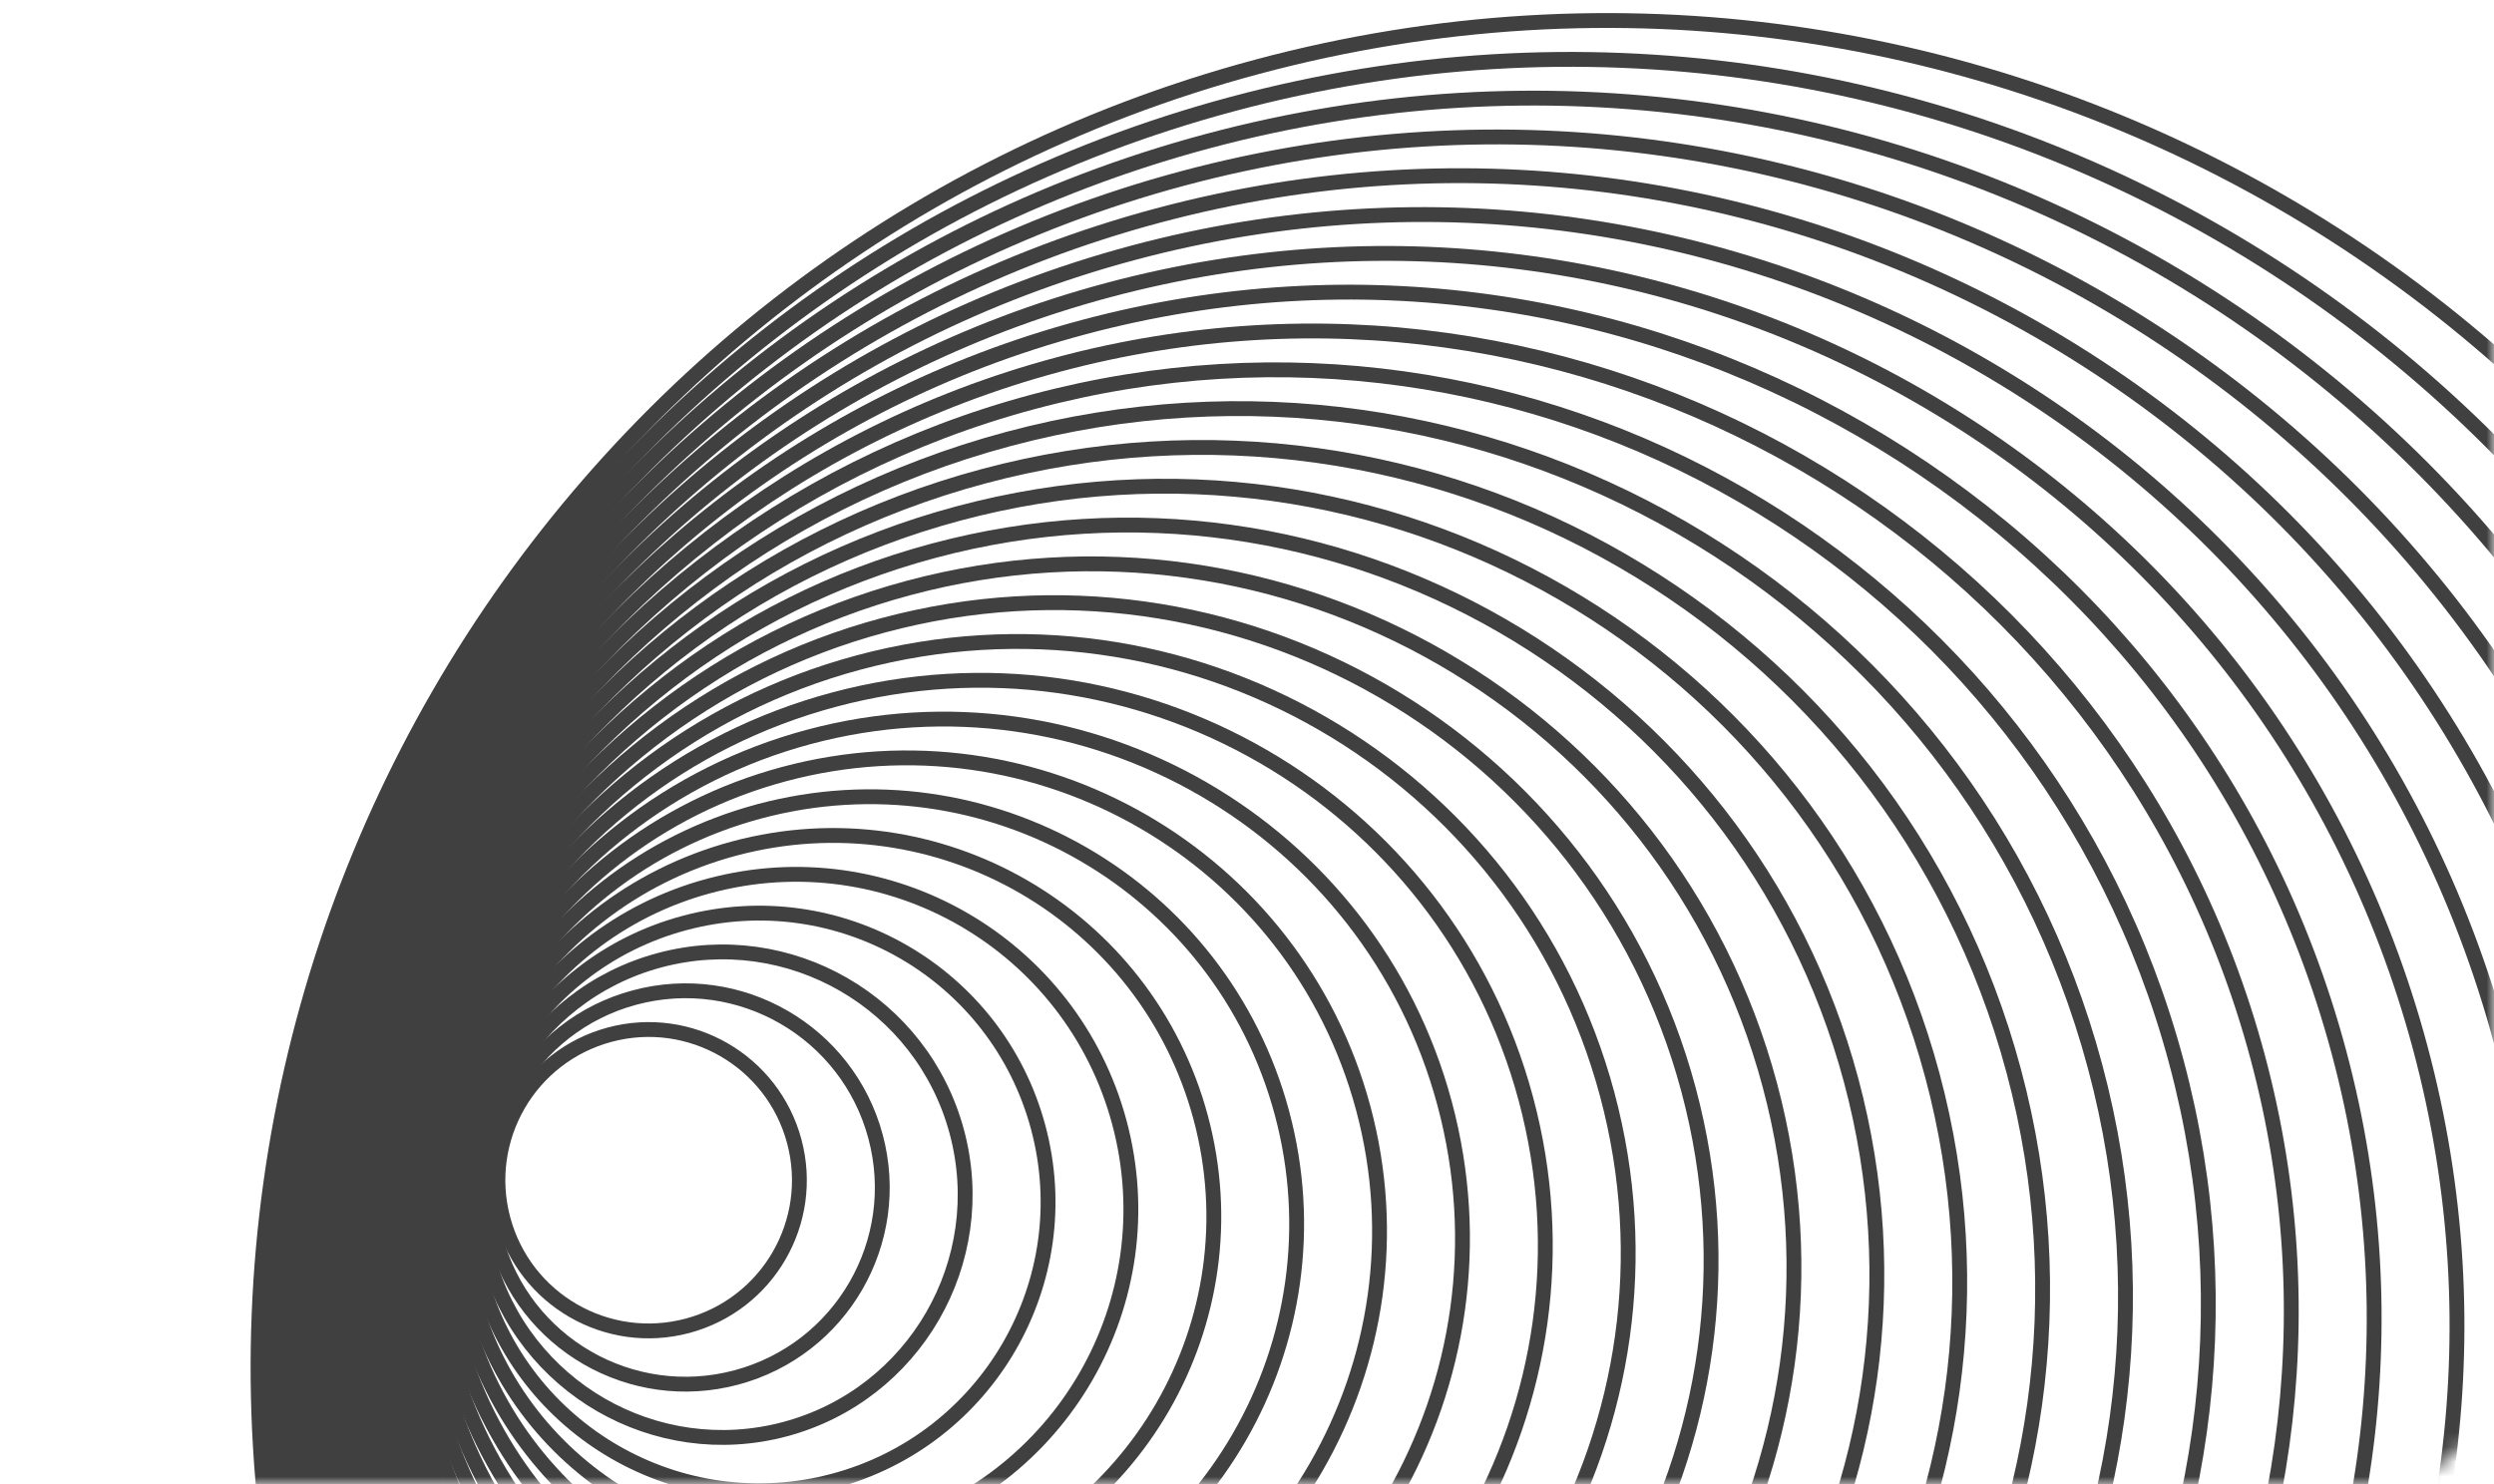 <svg width="168" height="100" viewBox="0 0 168 100" fill="none" xmlns="http://www.w3.org/2000/svg">
<mask id="mask0_428_1111" style="mask-type:alpha" maskUnits="userSpaceOnUse" x="0" y="0" width="168" height="100">
<rect width="168" height="100" rx="8" fill="#333435"/>
</mask>
<g mask="url(#mask0_428_1111)">
<path d="M20.498 115.693C33.476 164.126 83.259 192.869 131.693 179.891C180.126 166.913 208.868 117.13 195.891 68.696C182.913 20.263 133.13 -8.48 84.696 4.498C36.263 17.476 7.52 67.259 20.498 115.693Z" stroke="#404040" stroke-miterlimit="10"/>
<path d="M21.017 114.404C33.551 161.182 81.633 188.942 128.411 176.408C175.189 163.874 202.949 115.792 190.415 69.014C177.881 22.236 129.799 -5.524 83.021 7.01C36.243 19.544 8.483 67.626 21.017 114.404Z" stroke="#404040" stroke-miterlimit="10"/>
<path d="M21.525 113.113C33.617 158.238 79.999 185.017 125.124 172.925C170.249 160.834 197.028 114.452 184.937 69.327C172.846 24.202 126.463 -2.577 81.338 9.514C36.213 21.605 9.434 67.988 21.525 113.113Z" stroke="#404040" stroke-miterlimit="10"/>
<path d="M22.043 111.824C33.691 155.293 78.372 181.09 121.841 169.442C165.311 157.795 191.108 113.113 179.46 69.644C167.812 26.174 123.131 0.378 79.662 12.025C36.192 23.673 10.396 68.354 22.043 111.824Z" stroke="#404040" stroke-miterlimit="10"/>
<path d="M22.557 110.532C33.761 152.348 76.743 177.164 118.56 165.959C160.376 154.754 185.192 111.772 173.987 69.956C162.782 28.14 119.8 3.324 77.984 14.528C36.168 25.733 11.352 68.715 22.557 110.532Z" stroke="#404040" stroke-miterlimit="10"/>
<path d="M23.07 109.244C33.832 149.405 75.112 173.238 115.273 162.477C155.434 151.716 179.267 110.435 168.506 70.274C157.745 30.113 116.465 6.28 76.304 17.041C36.143 27.802 12.309 69.083 23.07 109.244Z" stroke="#404040" stroke-miterlimit="10"/>
<path d="M23.589 107.955C33.907 146.46 73.486 169.311 111.991 158.994C150.497 148.676 173.348 109.097 163.03 70.592C152.713 32.086 113.134 9.235 74.628 19.553C36.123 29.87 13.272 69.449 23.589 107.955Z" stroke="#404040" stroke-miterlimit="10"/>
<path d="M24.103 106.663C33.977 143.515 71.857 165.385 108.71 155.51C145.562 145.636 167.432 107.756 157.557 70.903C147.683 34.051 109.803 12.181 72.951 22.056C36.098 31.93 14.228 69.81 24.103 106.663Z" stroke="#404040" stroke-miterlimit="10"/>
<path d="M24.62 105.373C34.052 140.57 70.23 161.458 105.427 152.027C140.624 142.596 161.511 106.418 152.08 71.221C142.649 36.024 106.471 15.136 71.274 24.567C36.077 33.998 15.19 70.176 24.62 105.373Z" stroke="#404040" stroke-miterlimit="10"/>
<path d="M25.133 104.081C34.121 137.623 68.597 157.528 102.139 148.54C135.681 139.553 155.586 105.076 146.598 71.535C137.611 37.993 103.134 18.088 69.593 27.076C36.051 36.063 16.146 70.54 25.133 104.081Z" stroke="#404040" stroke-miterlimit="10"/>
<path d="M25.648 102.793C34.193 134.682 66.97 153.606 98.858 145.062C130.747 136.517 149.671 103.74 141.126 71.851C132.582 39.963 99.805 21.038 67.916 29.583C36.028 38.127 17.104 70.905 25.648 102.793Z" stroke="#404040" stroke-miterlimit="10"/>
<path d="M26.167 101.504C34.268 131.737 65.344 149.679 95.577 141.578C125.81 133.477 143.751 102.401 135.65 72.168C127.55 41.935 96.474 23.993 66.24 32.094C36.007 40.195 18.066 71.271 26.167 101.504Z" stroke="#404040" stroke-miterlimit="10"/>
<path d="M26.675 100.213C34.333 128.793 63.71 145.754 92.29 138.096C120.87 130.438 137.831 101.061 130.173 72.481C122.515 43.901 93.138 26.941 64.558 34.599C35.978 42.257 19.017 71.633 26.675 100.213Z" stroke="#404040" stroke-miterlimit="10"/>
<path d="M27.194 98.924C34.408 125.849 62.084 141.827 89.008 134.613C115.933 127.398 131.911 99.723 124.697 72.799C117.482 45.874 89.807 29.896 62.883 37.11C35.958 44.325 19.98 72 27.194 98.924Z" stroke="#404040" stroke-miterlimit="10"/>
<path d="M27.711 97.631C34.482 122.9 60.455 137.896 85.725 131.126C110.994 124.355 125.99 98.381 119.219 73.112C112.448 47.843 86.474 32.847 61.205 39.618C35.936 46.389 20.94 72.362 27.711 97.631Z" stroke="#404040" stroke-miterlimit="10"/>
<path d="M28.221 96.344C34.549 119.96 58.824 133.975 82.44 127.647C106.056 121.319 120.071 97.045 113.743 73.429C107.415 49.813 83.141 35.798 59.525 42.126C35.908 48.454 21.894 72.728 28.221 96.344Z" stroke="#404040" stroke-miterlimit="10"/>
<path d="M28.739 95.055C34.624 117.016 57.196 130.048 79.157 124.164C101.118 118.28 114.15 95.707 108.266 73.746C102.382 51.785 79.809 38.753 57.848 44.637C35.887 50.522 22.855 73.094 28.739 95.055Z" stroke="#404040" stroke-miterlimit="10"/>
<path d="M29.257 93.762C34.698 114.068 55.569 126.118 75.874 120.677C96.18 115.236 108.23 94.365 102.789 74.059C97.348 53.754 76.477 41.704 56.172 47.145C35.866 52.586 23.816 73.457 29.257 93.762Z" stroke="#404040" stroke-miterlimit="10"/>
<path d="M29.77 92.474C34.768 111.126 53.941 122.195 72.593 117.197C91.245 112.2 102.314 93.027 97.316 74.375C92.318 55.723 73.146 44.654 54.494 49.652C35.842 54.65 24.773 73.822 29.77 92.474Z" stroke="#404040" stroke-miterlimit="10"/>
<path d="M30.284 91.182C34.839 108.179 52.309 118.266 69.306 113.711C86.303 109.157 96.389 91.686 91.835 74.69C87.281 57.693 69.81 47.606 52.813 52.16C35.817 56.715 25.73 74.185 30.284 91.182Z" stroke="#404040" stroke-miterlimit="10"/>
<path d="M30.802 89.893C34.913 105.234 50.682 114.339 66.023 110.228C81.365 106.117 90.469 90.348 86.358 75.007C82.247 59.665 66.478 50.561 51.137 54.672C35.796 58.783 26.691 74.552 30.802 89.893Z" stroke="#404040" stroke-miterlimit="10"/>
<path d="M31.316 88.601C34.983 102.289 49.053 110.412 62.742 106.744C76.43 103.077 84.553 89.007 80.885 75.319C77.217 61.63 63.148 53.507 49.459 57.175C35.771 60.843 27.648 74.913 31.316 88.601Z" stroke="#404040" stroke-miterlimit="10"/>
<path d="M31.829 87.313C35.054 99.346 47.422 106.486 59.455 103.262C71.488 100.038 78.629 87.67 75.404 75.637C72.18 63.604 59.812 56.463 47.779 59.688C35.746 62.912 28.605 75.28 31.829 87.313Z" stroke="#404040" stroke-miterlimit="10"/>
<path d="M32.344 86.025C35.125 96.404 45.794 102.564 56.174 99.783C66.554 97.002 72.714 86.333 69.932 75.953C67.151 65.573 56.482 59.414 46.102 62.195C35.723 64.976 29.563 75.645 32.344 86.025Z" stroke="#404040" stroke-miterlimit="10"/>
<path d="M32.861 84.732C35.199 93.456 44.166 98.633 52.89 96.296C61.615 93.958 66.792 84.991 64.454 76.266C62.117 67.542 53.149 62.364 44.425 64.702C35.701 67.04 30.523 76.007 32.861 84.732Z" stroke="#404040" stroke-miterlimit="10"/>
<path d="M33.38 83.443C35.274 90.512 42.54 94.707 49.609 92.813C56.678 90.918 60.873 83.653 58.978 76.584C57.084 69.515 49.818 65.32 42.749 67.214C35.681 69.108 31.485 76.374 33.38 83.443Z" stroke="#404040" stroke-miterlimit="10"/>
<path d="M33.888 82.152C35.339 87.568 40.906 90.782 46.322 89.331C51.738 87.879 54.952 82.313 53.501 76.897C52.049 71.481 46.483 68.267 41.067 69.718C35.651 71.169 32.437 76.736 33.888 82.152Z" stroke="#404040" stroke-miterlimit="10"/>
</g>
</svg>
